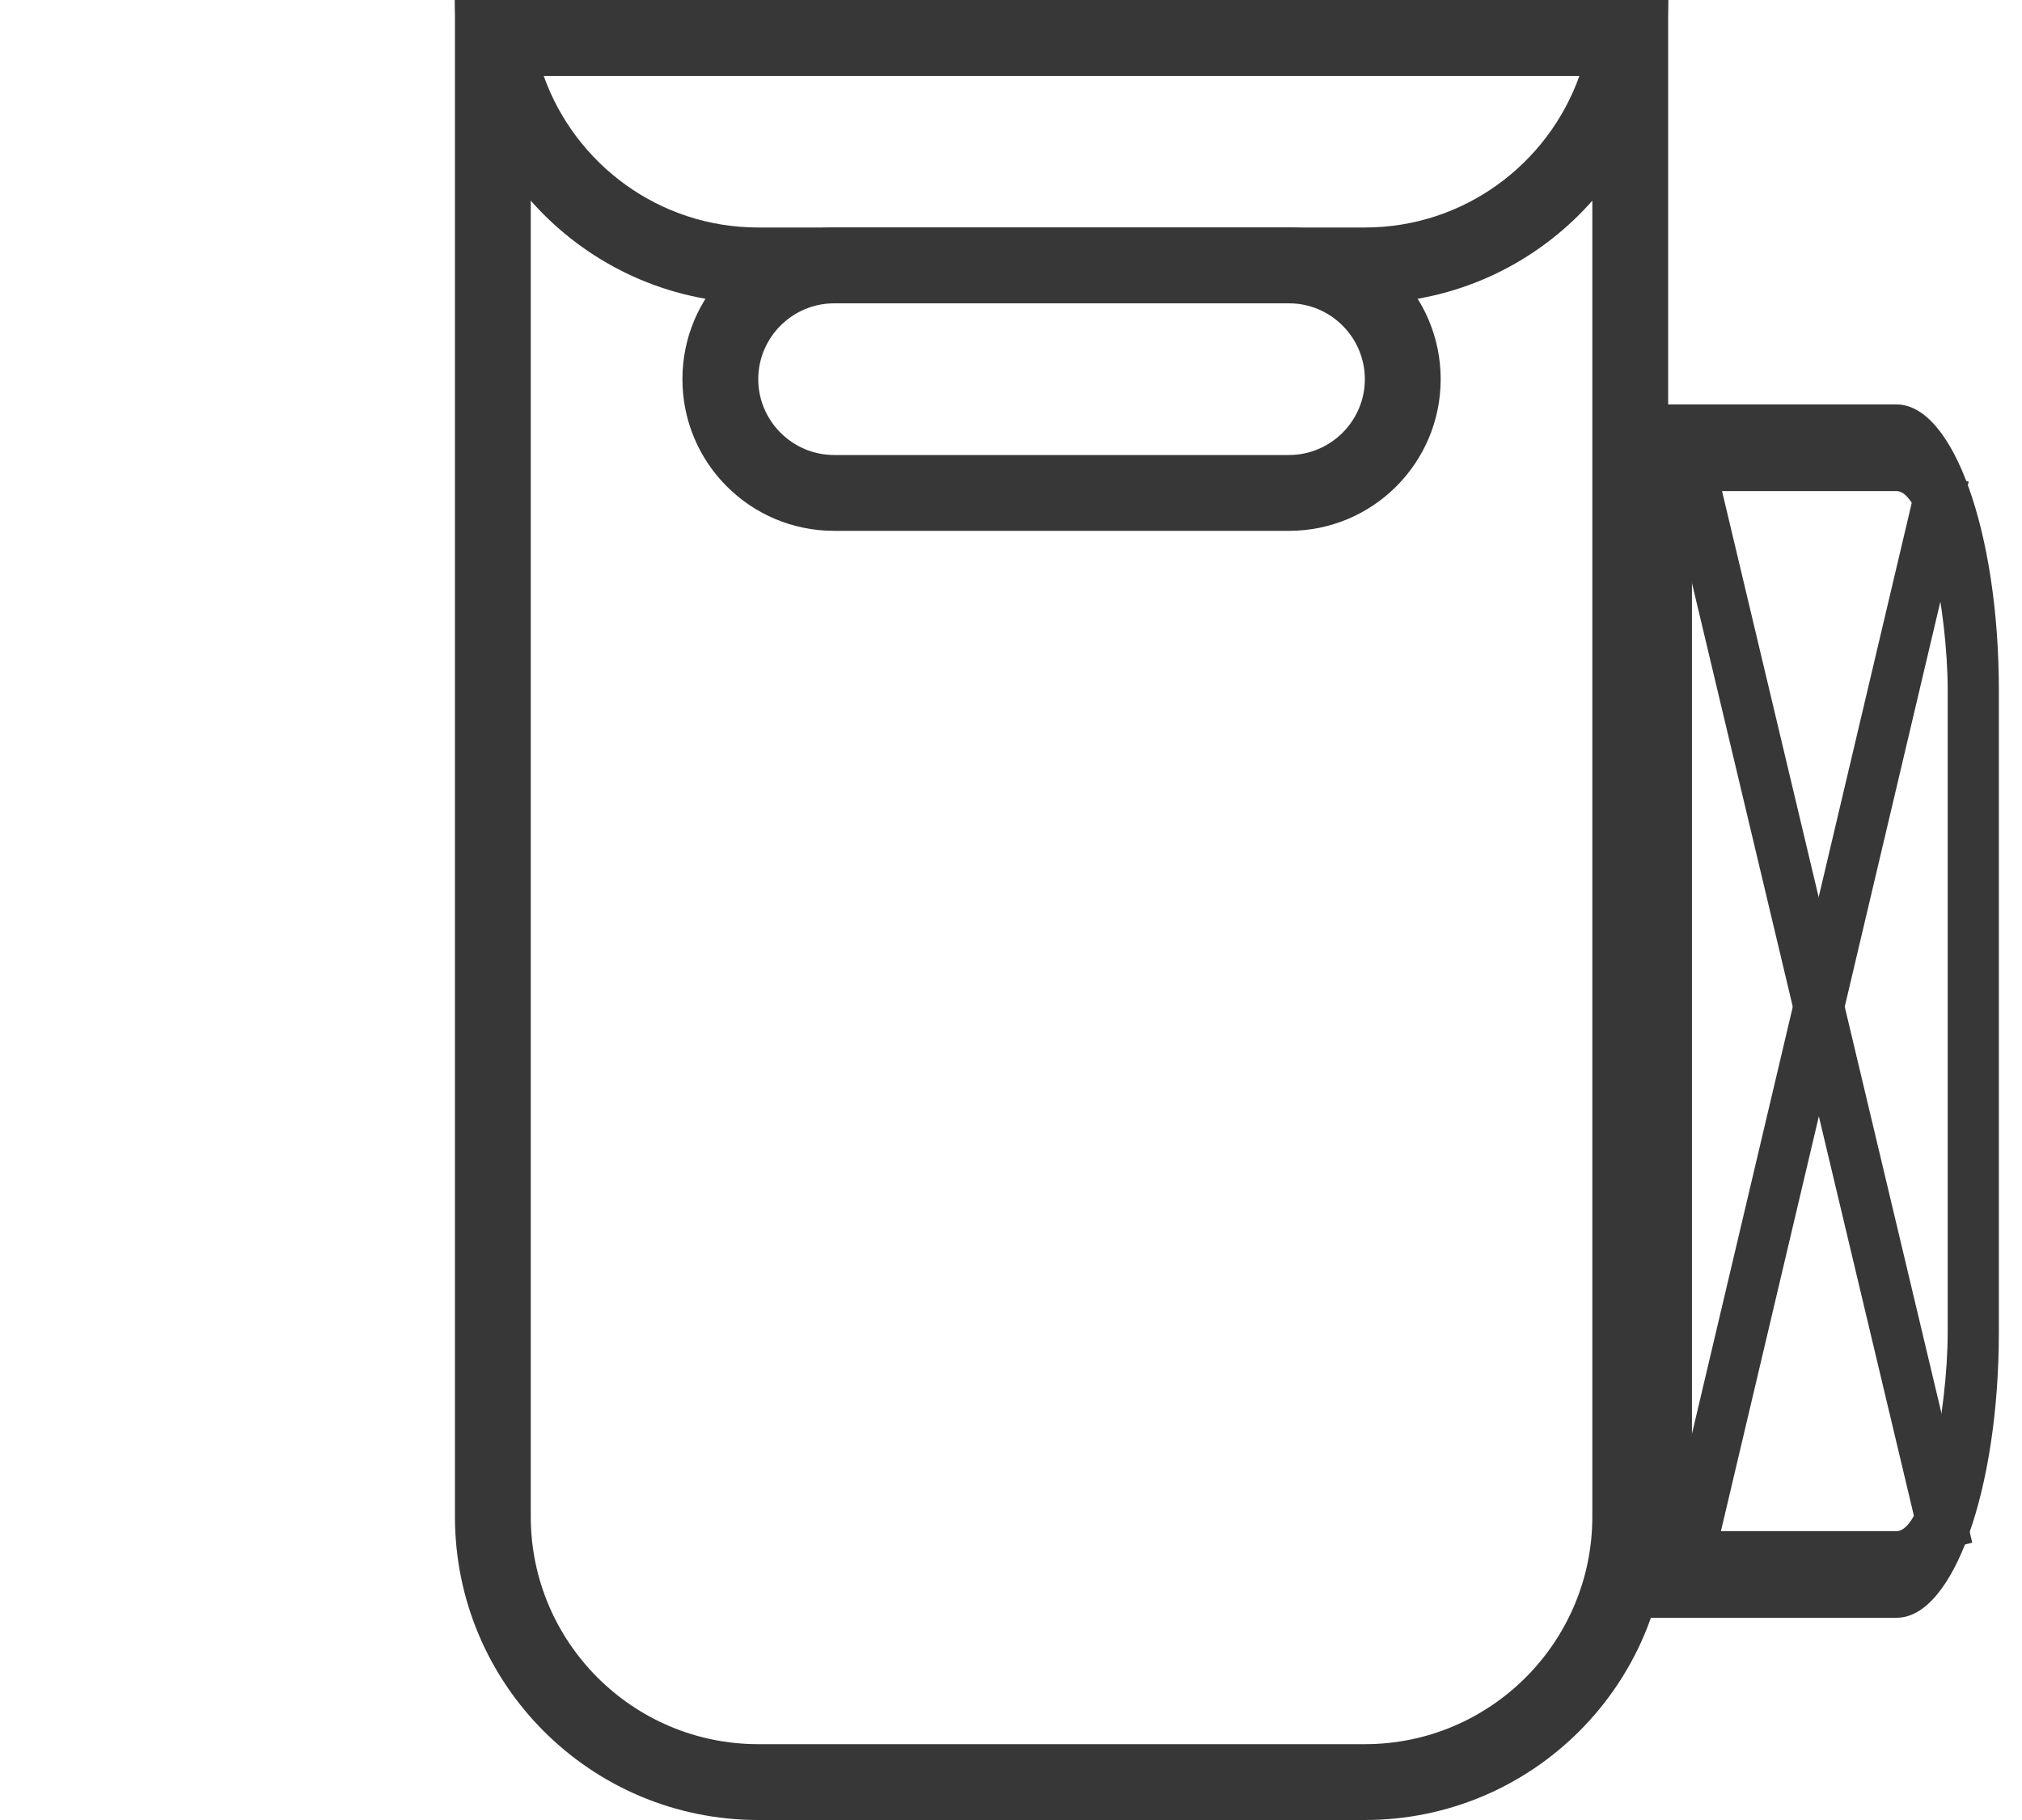 <svg width="40" height="36" viewBox="0 0 40 36" fill="none" xmlns="http://www.w3.org/2000/svg">
<path d="M31.5 1.5V30C31.5 32.483 29.483 34.5 27 34.5H15C12.518 34.5 10.5 32.483 10.5 30V1.5H31.5ZM33 0H9V30C9 33.315 11.685 36 15 36H27C30.315 36 33 33.315 33 30V0Z" fill="#373737"/>
<path d="M31.245 1.5C30.622 3.248 28.957 4.5 27 4.5H15C13.043 4.5 11.377 3.248 10.755 1.5H31.245ZM33 0H9C9 3.315 11.685 6 15 6H27C30.315 6 33 3.315 33 0Z" fill="#373737"/>
<path d="M25.5 6C26.325 6 27 6.675 27 7.5C27 8.325 26.325 9 25.5 9H16.5C15.675 9 15 8.325 15 7.5C15 6.675 15.675 6 16.5 6H25.5ZM25.5 4.5H16.5C14.842 4.5 13.5 5.843 13.5 7.5C13.5 9.158 14.842 10.5 16.5 10.5H25.5C27.157 10.5 28.5 9.158 28.5 7.5C28.5 5.843 27.157 4.5 25.5 4.5Z" fill="#373737"/>
<path d="M33.471 30.286L33.471 9.714L37.518 9.714C38.075 9.714 38.53 12.094 38.53 13.647L38.53 26.353C38.53 27.906 38.075 30.286 37.518 30.286L33.471 30.286ZM32.459 32L37.518 32C38.636 32 39.542 29.473 39.542 26.353L39.542 13.647C39.542 10.527 38.636 8 37.518 8L32.459 8L32.459 32Z" fill="#373737"/>
<path d="M33.47 9.369L38.53 30.631" stroke="#373737" stroke-miterlimit="10"/>
<path d="M38.459 9.412L33.459 30.588" stroke="#373737" stroke-miterlimit="10"/>
</svg>
